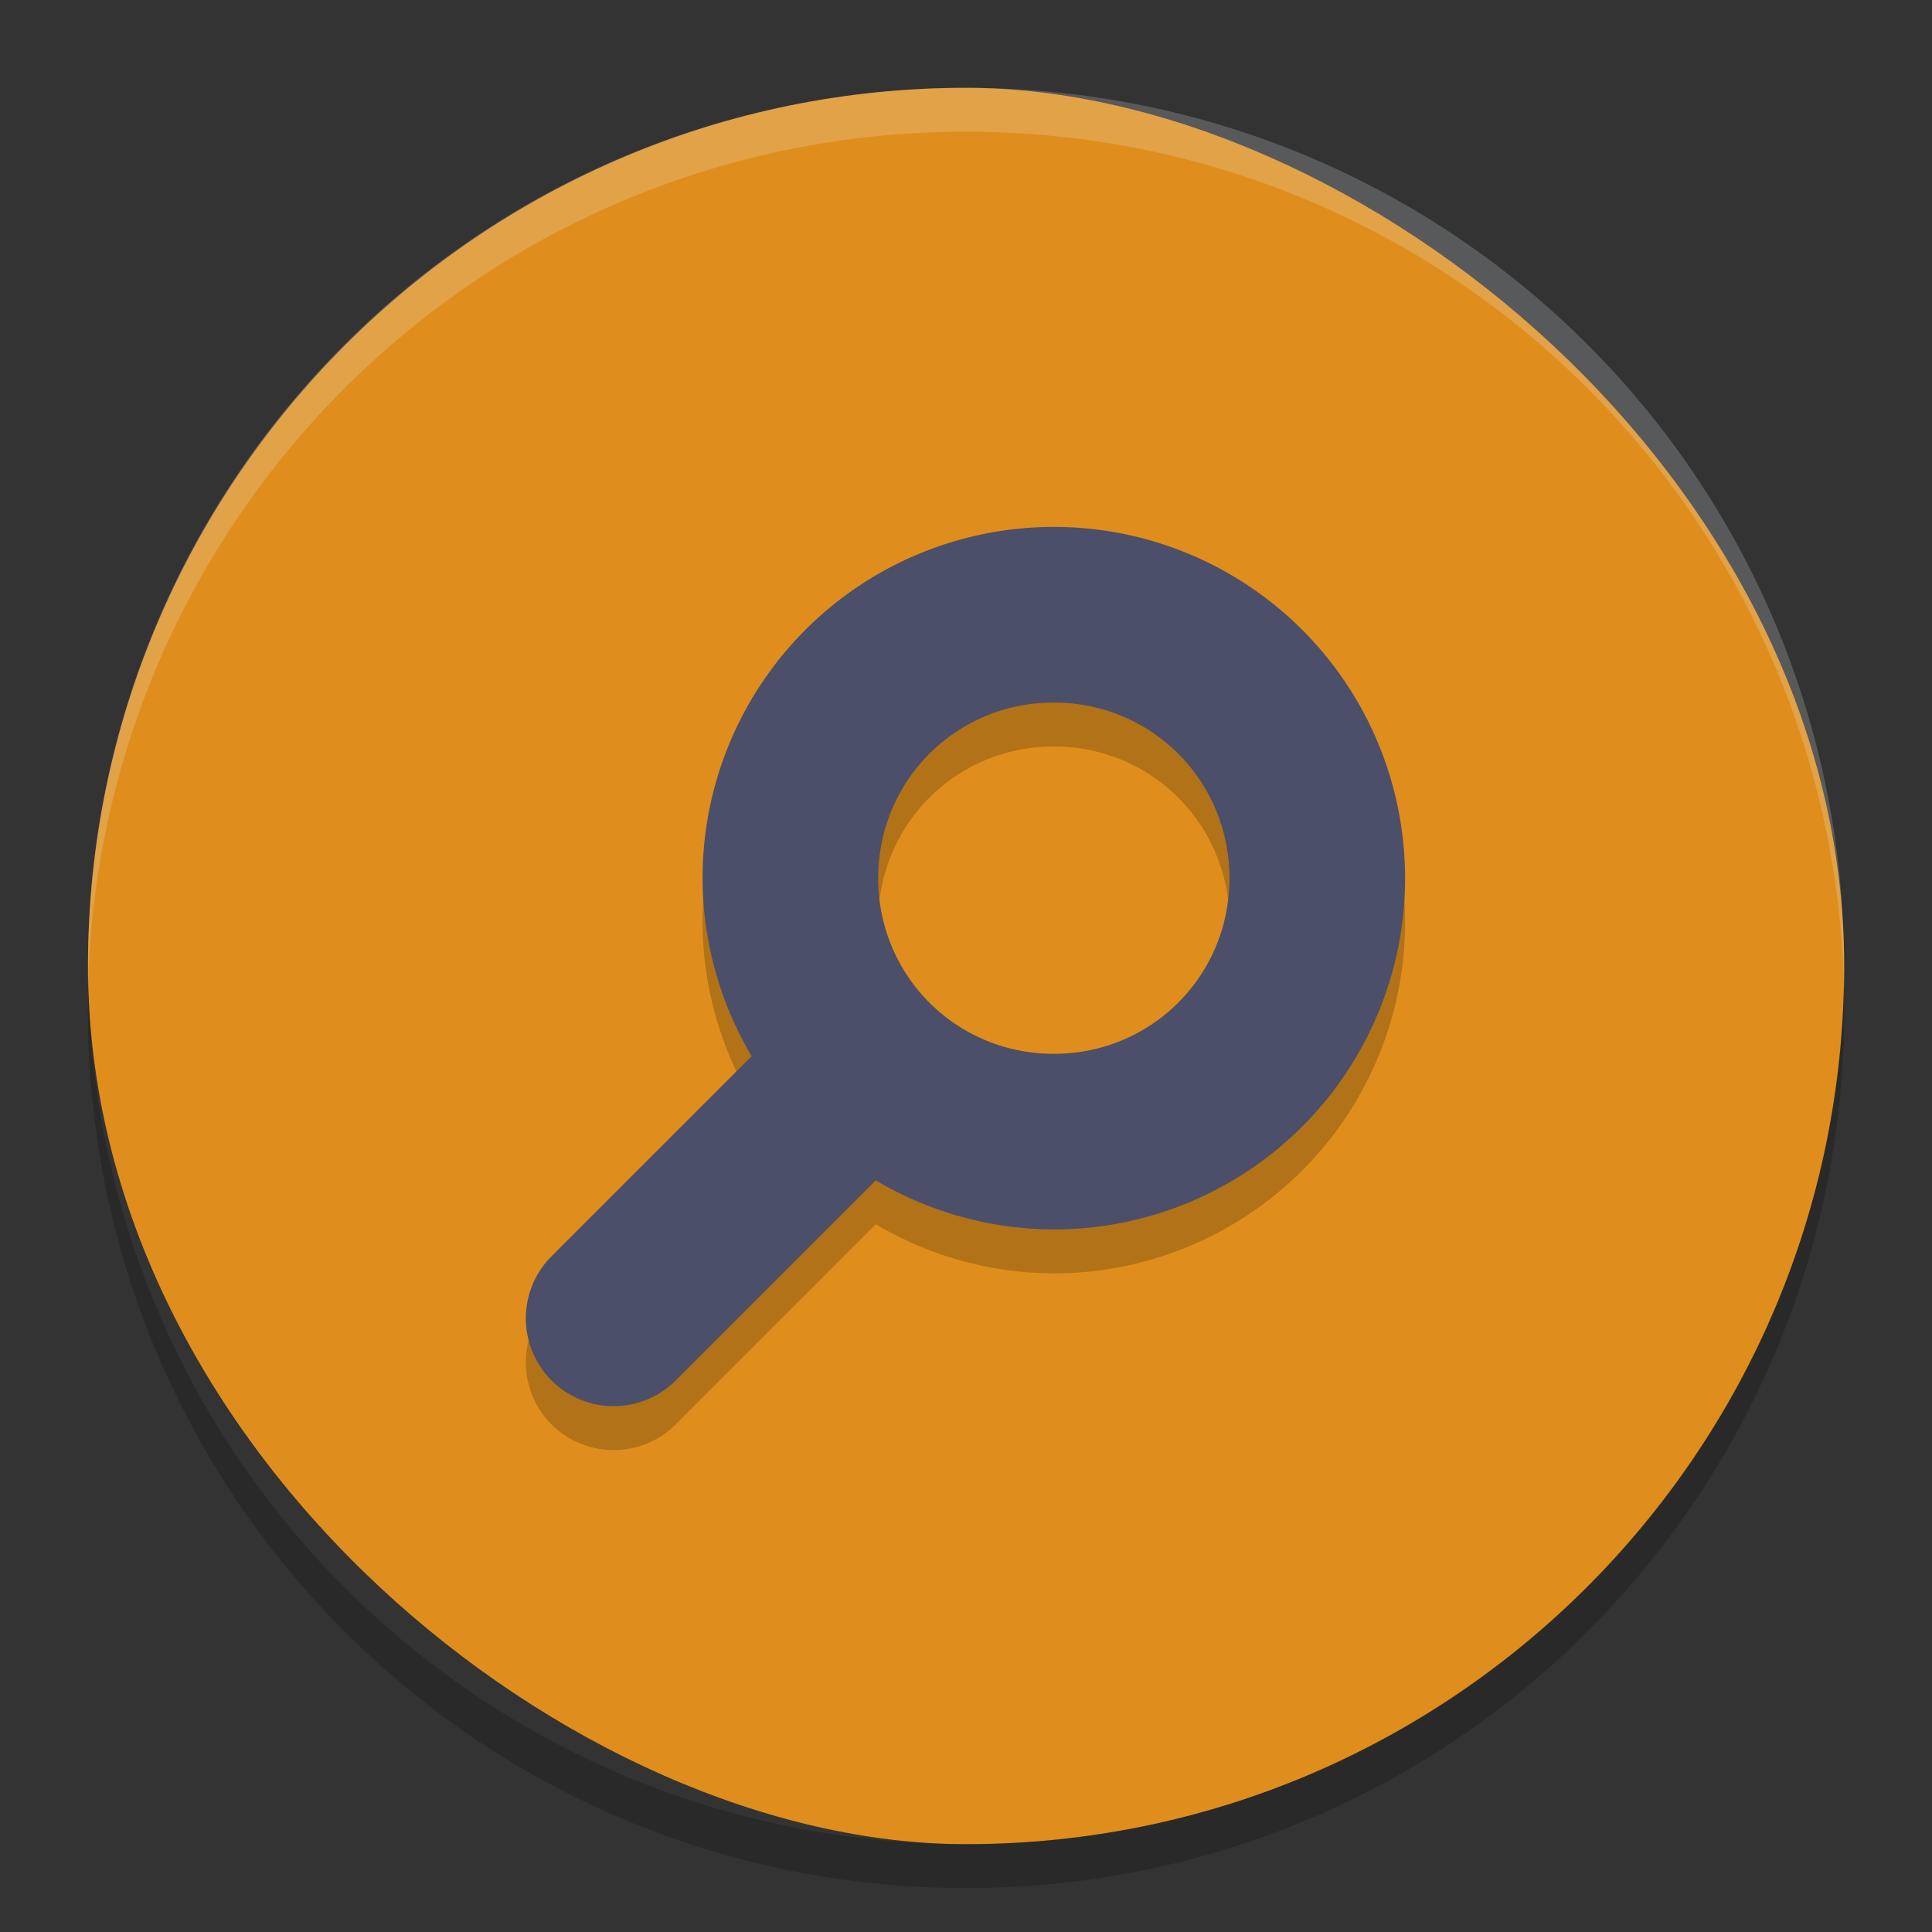 <svg xmlns="http://www.w3.org/2000/svg" width="22" height="22" version="1">
 <rect width="100%" height="100%" fill="#333333" stroke="none"/>
 <rect style="fill:#df8e1d" width="20" height="19.998" x="-21" y="-21" rx="10" ry="9.999" transform="matrix(0,-1,-1,0,0,0)"/>
 <path style="opacity:0.2" d="m 12,6.5 a 4,4 0 0 0 -4,4 4,4 0 0 0 0.559,2.027 l -2.266,2.266 a 1,1 0 1 0 1.414,1.414 L 9.973,13.941 A 4,4 0 0 0 12,14.5 a 4,4 0 0 0 4,-4 4,4 0 0 0 -4,-4 z m 0,2 c 1.113,0 2,0.889 2,2 0,1.111 -0.887,2 -2,2 -1.113,0 -2,-0.889 -2,-2 0,-1.111 0.887,-2 2,-2 z"/>
 <path style="fill:#4c4f69" d="m 12,6 a 4,4 0 0 0 -4,4 4,4 0 0 0 0.559,2.027 l -2.266,2.266 a 1,1 0 1 0 1.414,1.414 L 9.973,13.441 A 4,4 0 0 0 12,14 4,4 0 0 0 16,10 4,4 0 0 0 12,6 Z m 0,2 c 1.113,0 2,0.889 2,2 0,1.111 -0.887,2 -2,2 -1.113,0 -2,-0.889 -2,-2 0,-1.111 0.887,-2 2,-2 z"/>
 <path style="opacity:0.2;fill:#eff1f5" d="M 11,1 C 5.46,1 1.001,5.46 1.001,11 c 0,0.084 -0.002,0.167 0,0.25 C 1.133,5.827 5.545,1.5 11,1.5 c 5.455,0 9.867,4.327 9.999,9.75 0.002,-0.083 0,-0.166 0,-0.25 C 20.999,5.46 16.54,1 11,1 Z"/>
 <path style="opacity:0.2" d="M 1.006,11.25 C 1.004,11.334 1,11.416 1,11.5 c 0,5.54 4.46,10 10,10 5.54,0 10,-4.46 10,-10 0,-0.084 -0.004,-0.167 -0.006,-0.25 C 20.862,16.673 16.456,21 11,21 5.544,21 1.138,16.673 1.006,11.25 Z"/>
</svg>
